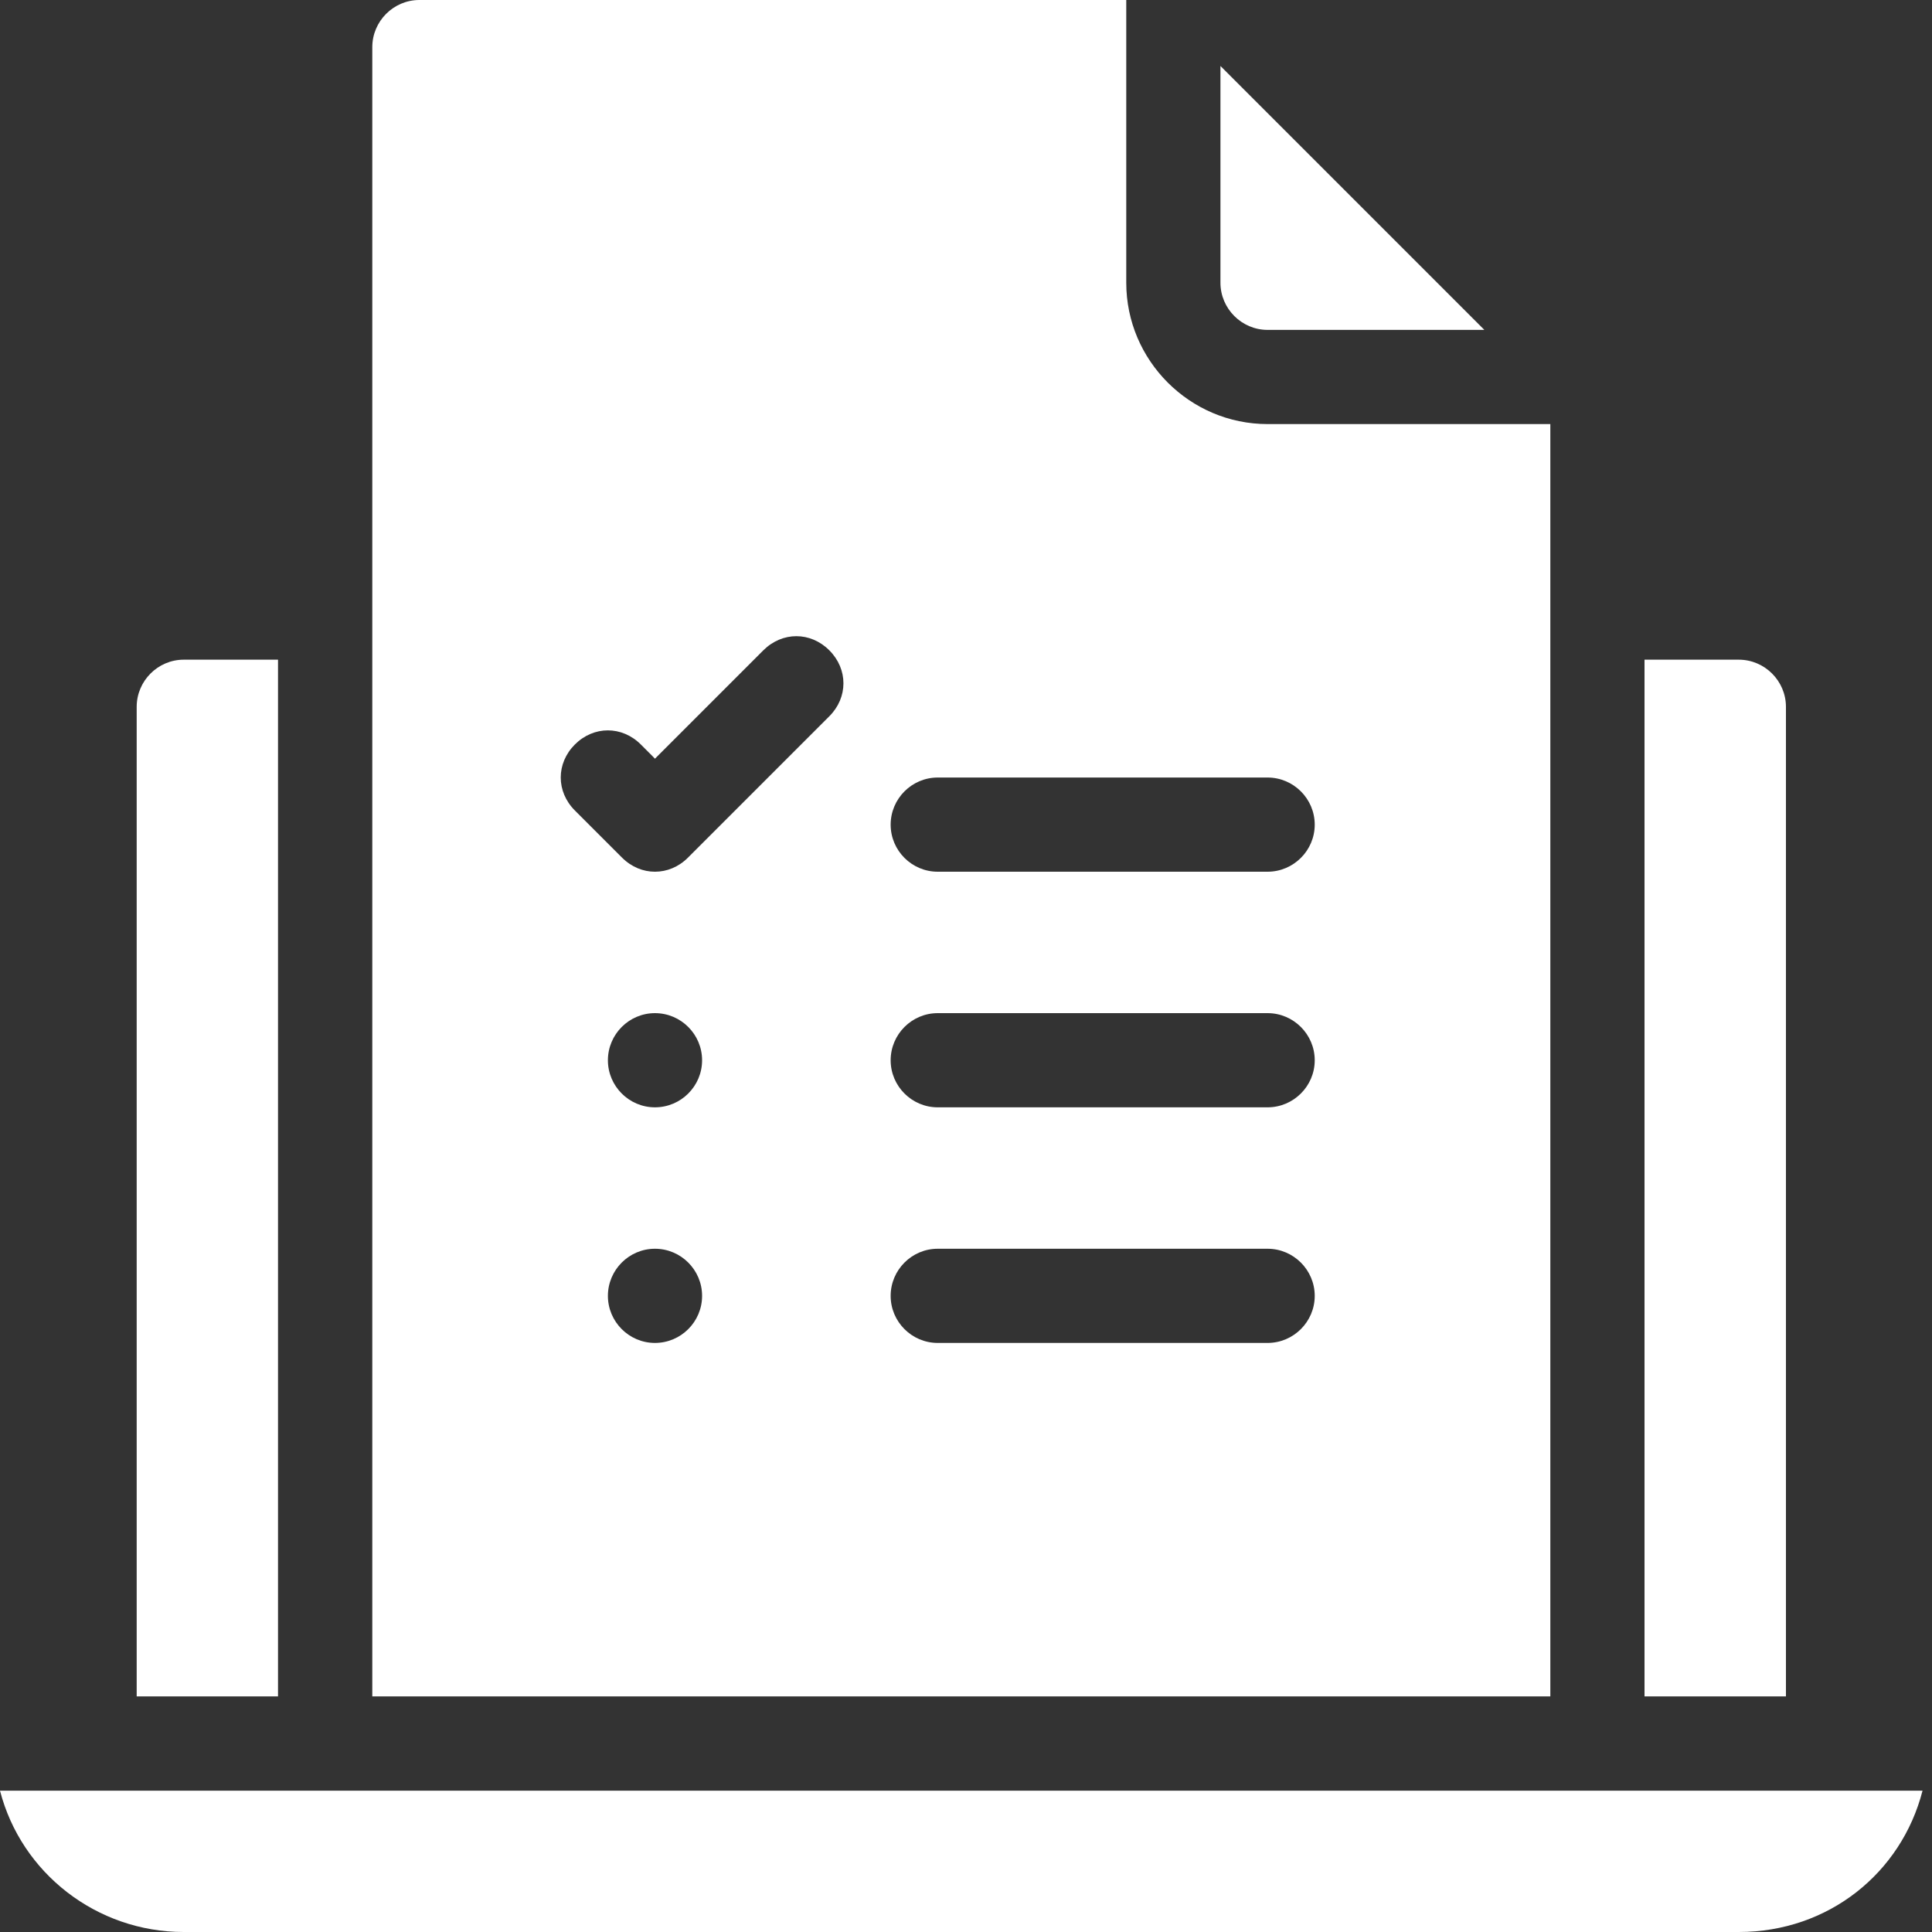 <svg width="20" height="20" viewBox="0 0 20 20" fill="none" xmlns="http://www.w3.org/2000/svg">
<rect x="0" y="0" width="20" height="20" fill="#333333" stroke="none"/>
<g clip-path="url(#clip0)">
<path d="M19.902 18.537C19.683 19.39 18.927 20 18 20H1.902C1 20 0.22 19.39 0 18.537H19.902ZM2.878 6.829H1.902C1.634 6.829 1.415 7.049 1.415 7.317V17.561H2.878V6.829ZM18.488 7.317C18.488 7.049 18.268 6.829 18 6.829H17.024V17.561H18.488V7.317ZM16.049 17.561H3.854V0.488C3.854 0.22 4.073 0 4.341 0H11.659V2.927C11.659 3.732 12.317 4.39 13.122 4.39H16.049V17.561ZM7.268 13.415C7.268 13.146 7.049 12.927 6.78 12.927C6.512 12.927 6.293 13.146 6.293 13.415C6.293 13.683 6.512 13.902 6.78 13.902C7.049 13.902 7.268 13.683 7.268 13.415ZM7.268 10.976C7.268 10.707 7.049 10.488 6.78 10.488C6.512 10.488 6.293 10.707 6.293 10.976C6.293 11.244 6.512 11.463 6.78 11.463C7.049 11.463 7.268 11.244 7.268 10.976ZM8.585 6.732C8.39 6.537 8.098 6.537 7.902 6.732L6.878 7.756L6.78 7.854L6.756 7.829L6.634 7.707C6.439 7.512 6.146 7.512 5.951 7.707C5.756 7.902 5.756 8.195 5.951 8.39L6.439 8.878C6.537 8.976 6.659 9.024 6.78 9.024C6.902 9.024 7.024 8.976 7.122 8.878L8.585 7.415C8.78 7.22 8.78 6.927 8.585 6.732ZM13.61 13.415C13.61 13.146 13.39 12.927 13.122 12.927H9.707C9.439 12.927 9.22 13.146 9.22 13.415C9.22 13.683 9.439 13.902 9.707 13.902H13.122C13.39 13.902 13.61 13.683 13.61 13.415ZM13.61 10.976C13.61 10.707 13.39 10.488 13.122 10.488H9.707C9.439 10.488 9.22 10.707 9.22 10.976C9.22 11.244 9.439 11.463 9.707 11.463H13.122C13.39 11.463 13.61 11.244 13.61 10.976ZM13.61 8.537C13.61 8.268 13.39 8.049 13.122 8.049H9.707C9.439 8.049 9.22 8.268 9.22 8.537C9.22 8.805 9.439 9.024 9.707 9.024H13.122C13.39 9.024 13.61 8.805 13.61 8.537ZM13.122 3.415H15.366L12.634 0.683V2.927C12.634 3.195 12.854 3.415 13.122 3.415Z" fill="white"/>
</g>
<defs>
<clipPath id="clip0">
<rect width="19.902" height="20" fill="white"/>
</clipPath>
</defs>
</svg>
